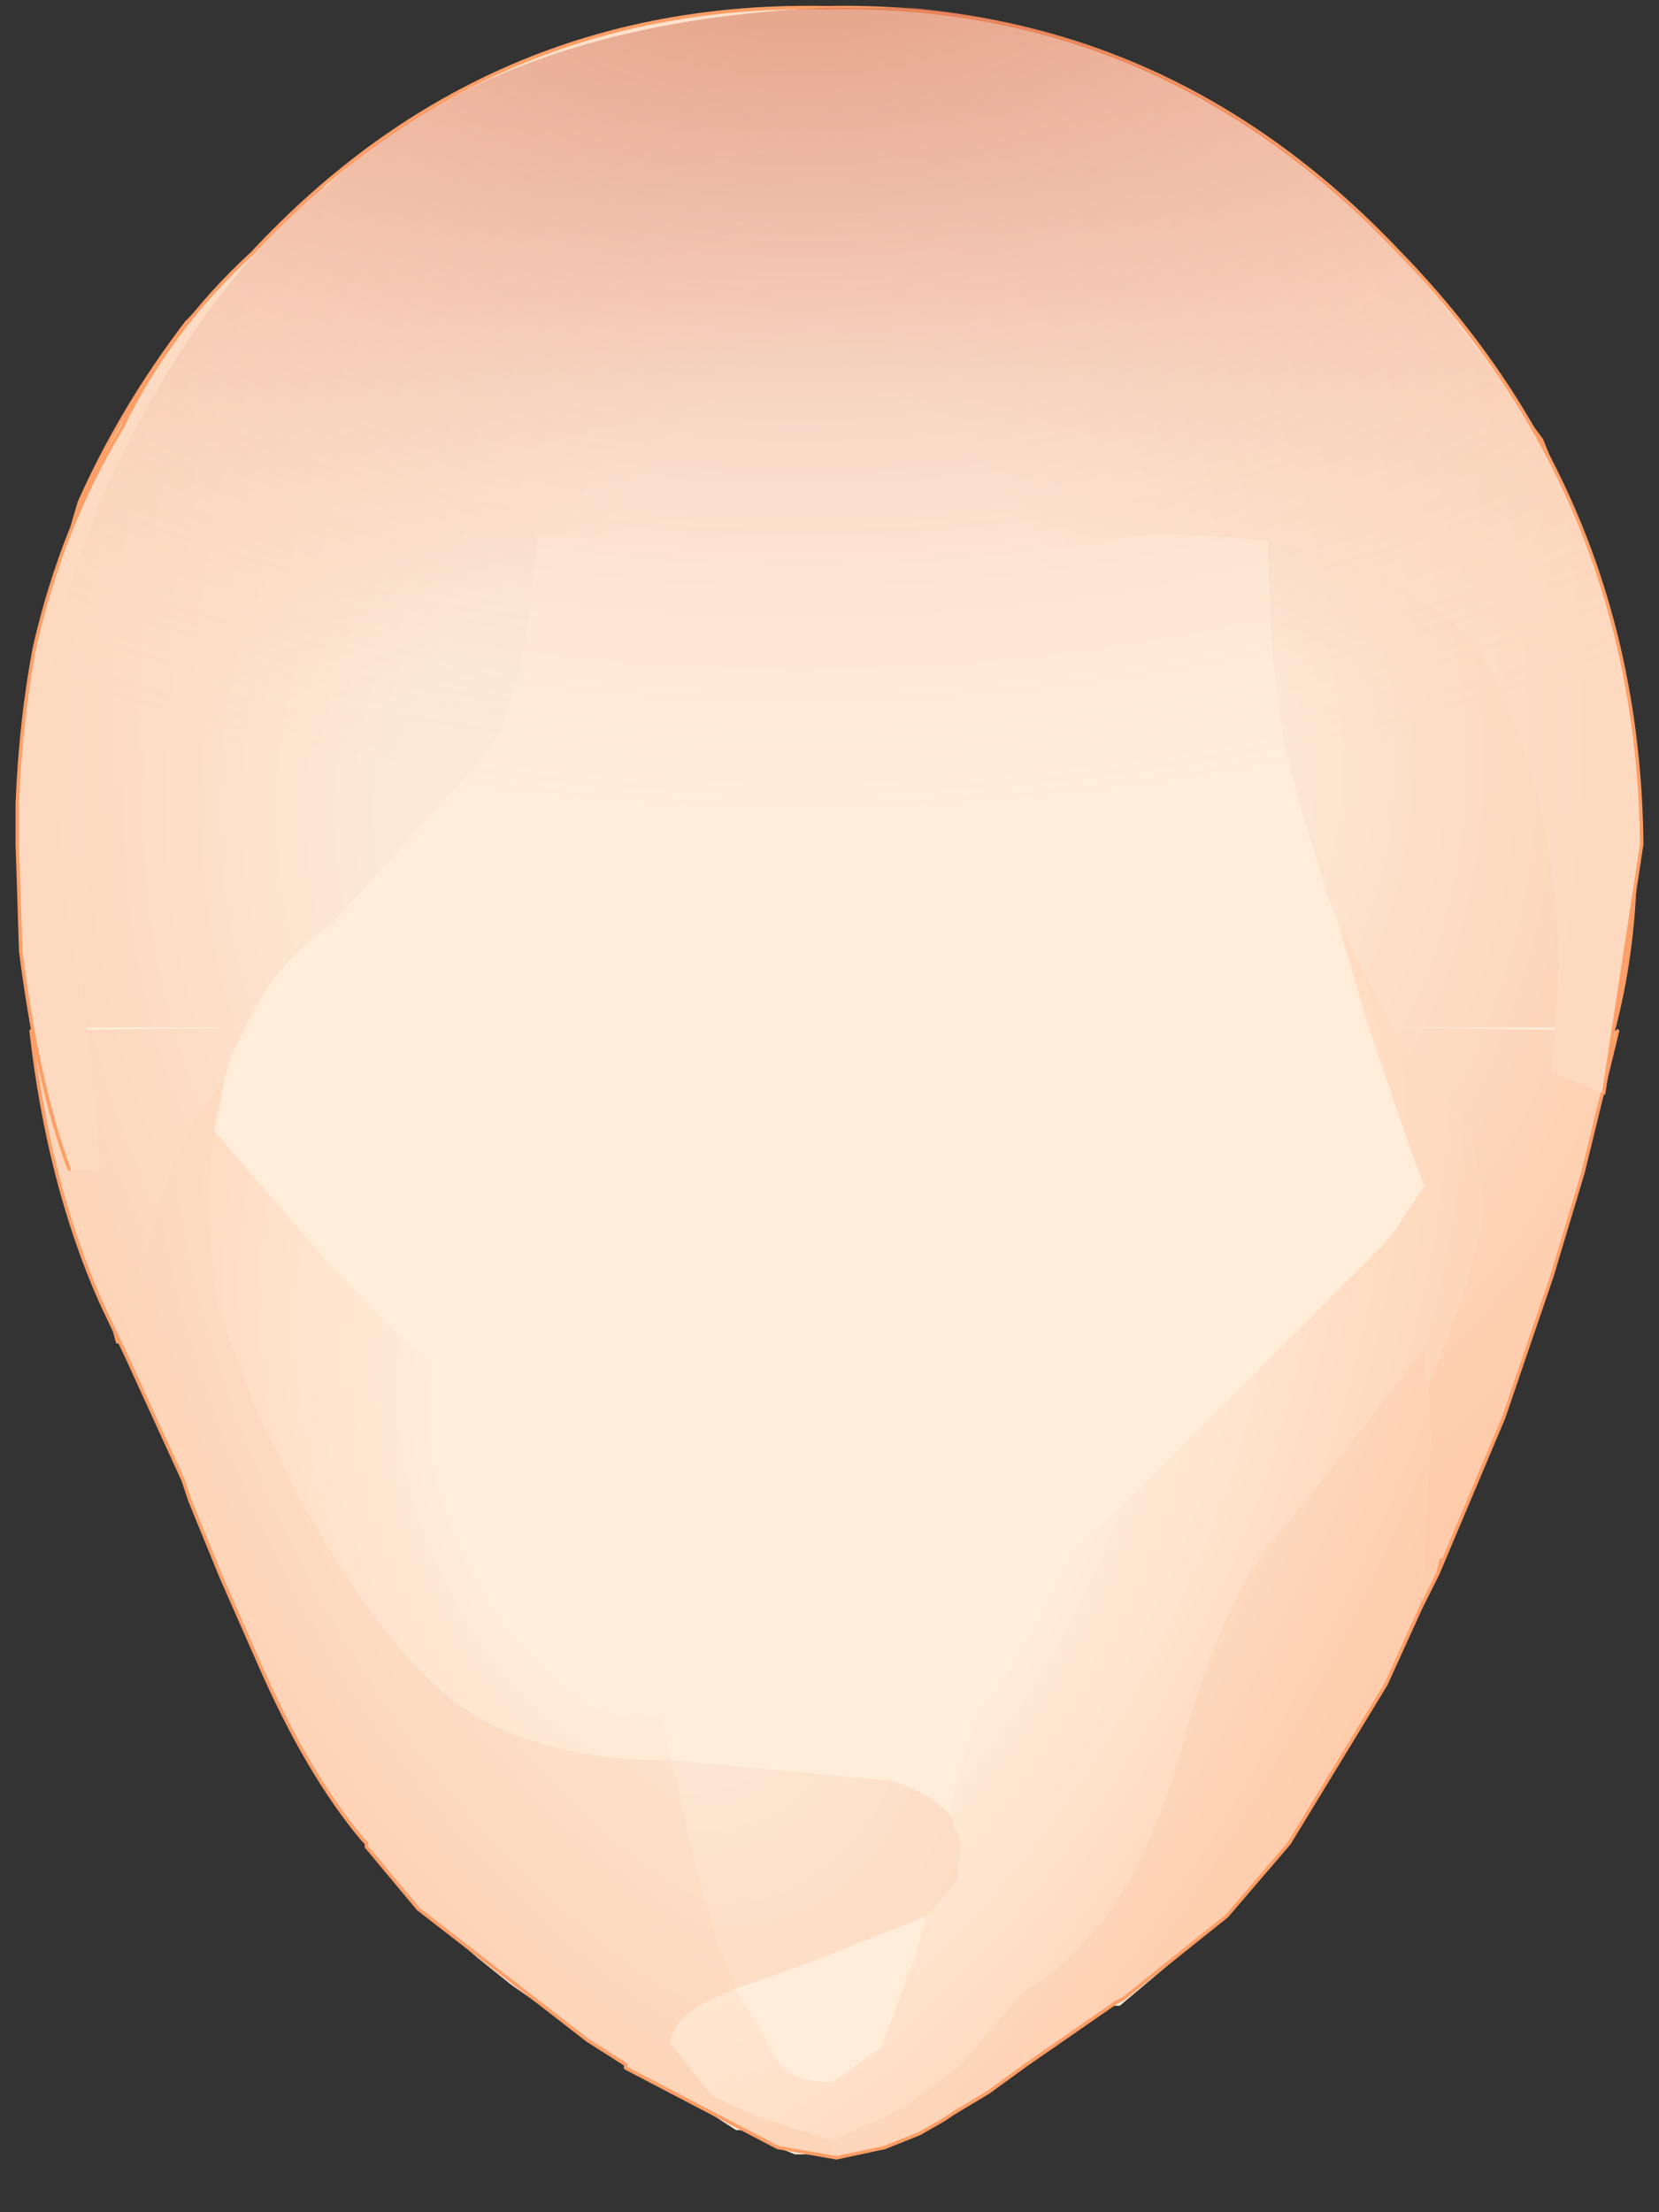 <svg width="24" height="32" xmlns="http://www.w3.org/2000/svg">
 <rect width="100%" height="100%" fill="#333333" stroke="none"/>
 <defs>
  <radialGradient fy="0" fx="0" r="819.2" cy="0" cx="0" spreadMethod="pad" gradientTransform="matrix(0.021,0,0,0.021,10.35,12.763)" gradientUnits="userSpaceOnUse" id="a">
   <stop stop-color="#f0c4b0" offset="0.02"/>
   <stop stop-color="#ffeddb" offset="1"/>
  </radialGradient>
  <radialGradient fy="0" fx="48" r="819.2" cy="0" cx="0" spreadMethod="pad" gradientTransform="matrix(0.005,0,0,0.005,19.7,24.412)" gradientUnits="userSpaceOnUse" id="b">
   <stop stop-color="#febcbc" offset="0"/>
   <stop stop-color="#ffeddb" offset="1"/>
  </radialGradient>
  <radialGradient fy="0" fx="0" r="819.2" cy="0" cx="0" spreadMethod="pad" gradientTransform="matrix(0.012,0,0,0.015,15.6,11.012)" gradientUnits="userSpaceOnUse" id="c">
   <stop stop-color="#fcead8" offset="0.22"/>
   <stop stop-color="#feccab" offset="1"/>
  </radialGradient>
  <radialGradient fy="0" fx="0" r="819.2" cy="0" cx="0" spreadMethod="pad" gradientTransform="matrix(0.009,0.004,-0.01,0.019,13.05,22.362)" gradientUnits="userSpaceOnUse" id="d">
   <stop stop-color="#ffecd9" offset="0.275"/>
   <stop stop-color="#feccab" offset="1"/>
  </radialGradient>
  <radialGradient fy="0" fx="0" r="819.2" cy="0" cx="0" spreadMethod="pad" gradientTransform="matrix(0.008,0.005,-0.011,0.02,13.1,21.263)" gradientUnits="userSpaceOnUse" id="e">
   <stop stop-color="#fcead8" offset="0.157"/>
   <stop stop-color="#feccab" offset="1"/>
  </radialGradient>
  <radialGradient fy="0" fx="0" r="819.2" cy="0" cx="0" spreadMethod="pad" gradientTransform="matrix(0.01,-0.004,0.007,0.015,8.95,22.162)" gradientUnits="userSpaceOnUse" id="f">
   <stop stop-color="#fcead8" offset="0.157"/>
   <stop stop-color="#feccab" offset="1"/>
  </radialGradient>
  <radialGradient fy="0" fx="0" r="819.2" cy="0" cx="0" spreadMethod="pad" gradientTransform="matrix(0.01,-0.006,0.01,0.018,9.95,19.912)" gradientUnits="userSpaceOnUse" id="g">
   <stop stop-color="#fcead8" offset="0.157"/>
   <stop stop-color="#feccab" offset="1"/>
  </radialGradient>
  <radialGradient fy="0" fx="0" r="819.2" cy="0" cx="0" spreadMethod="pad" gradientTransform="matrix(0.013,0,0,0.018,8.15,11.712)" gradientUnits="userSpaceOnUse" id="h">
   <stop stop-color="#fcead8" offset="0.22"/>
   <stop stop-color="#feccab" offset="1"/>
  </radialGradient>
  <radialGradient fy="0" fx="0" r="819.2" cy="0" cx="0" spreadMethod="pad" gradientTransform="matrix(0.008,-0.004,0.007,0.015,8.3,21.763)" gradientUnits="userSpaceOnUse" id="i">
   <stop stop-color="#ffecd9" offset="0.235"/>
   <stop stop-color="#feccab" offset="1"/>
  </radialGradient>
  <radialGradient fy="0" fx="210505" r="819.2" cy="0" cx="0" spreadMethod="pad" gradientTransform="matrix(0.006,-0.001,0.004,0.027,22.1,8.812)" gradientUnits="userSpaceOnUse" id="j">
   <stop stop-color="#feccab" offset="0.306"/>
   <stop stop-color="#ffecd9" offset="1"/>
  </radialGradient>
  <radialGradient fy="0" fx="210505" r="819.2" cy="0" cx="0" spreadMethod="pad" gradientTransform="matrix(0.009,0,0,0.009,24.3,18.862)" gradientUnits="userSpaceOnUse" id="k">
   <stop stop-color="#feccab" offset="0.008"/>
   <stop stop-color="#ffecd9" offset="1"/>
  </radialGradient>
  <radialGradient fy="0" fx="210505" r="819.2" cy="0" cx="0" spreadMethod="pad" gradientTransform="matrix(0.023,0,0,0.023,-10.4,14.912)" gradientUnits="userSpaceOnUse" id="l">
   <stop stop-color="#feccab" offset="0.008"/>
   <stop stop-color="#ffecd9" offset="1"/>
  </radialGradient>
  <radialGradient fy="0" fx="0" r="819.2" cy="0" cx="0" spreadMethod="pad" gradientTransform="matrix(0.012,0,0,0.015,15.6,11.012)" gradientUnits="userSpaceOnUse" id="m">
   <stop stop-color="#fcead8" offset="0.22"/>
   <stop stop-color="#feccab" offset="1"/>
  </radialGradient>
  <radialGradient fy="0" fx="210505" r="819.2" cy="0" cx="0" spreadMethod="pad" gradientTransform="matrix(0.006,-0.001,0.004,0.027,22.1,8.812)" gradientUnits="userSpaceOnUse" id="n">
   <stop stop-color="#feccab" offset="0.306"/>
   <stop stop-color="#ffecd9" offset="1"/>
  </radialGradient>
  <radialGradient fy="0" fx="0" r="819.2" cy="0" cx="0" spreadMethod="pad" gradientTransform="matrix(0.013,0,0,0.018,8.15,11.712)" gradientUnits="userSpaceOnUse" id="o">
   <stop stop-color="#fcead8" offset="0.22"/>
   <stop stop-color="#feccab" offset="1"/>
  </radialGradient>
  <radialGradient fy="0" fx="0" r="819.2" cy="0" cx="0" spreadMethod="pad" gradientTransform="matrix(0.009,0.004,-0.01,0.019,13.05,22.362)" gradientUnits="userSpaceOnUse" id="p">
   <stop stop-color="#ffecd9" offset="0.275"/>
   <stop stop-color="#feccab" offset="1"/>
  </radialGradient>
  <radialGradient fy="0" fx="210505" r="819.2" cy="0" cx="0" spreadMethod="pad" gradientTransform="matrix(0.023,0,0,0.023,-10.4,14.912)" gradientUnits="userSpaceOnUse" id="q">
   <stop stop-color="#feccab" offset="0.008"/>
   <stop stop-color="#ffecd9" offset="1"/>
  </radialGradient>
  <radialGradient fy="0" fx="0" r="819.2" cy="0" cx="0" spreadMethod="pad" gradientTransform="matrix(0.014,0,0,0.019,11.85,10.562)" gradientUnits="userSpaceOnUse" id="r">
   <stop stop-color="#ffecd9" offset="0.318"/>
   <stop stop-color="#fdd9bf" offset="0.98"/>
  </radialGradient>
  <radialGradient fy="0" fx="0" r="819.2" cy="0" cx="0" spreadMethod="pad" gradientTransform="matrix(0.027,0,0,0.016,11.6,-1.388)" gradientUnits="userSpaceOnUse" id="s">
   <stop stop-opacity="0.561" stop-color="#cc6849" offset="0"/>
   <stop stop-opacity="0.153" stop-color="#cf5c4c" offset="0.553"/>
   <stop stop-opacity="0" stop-color="#ffd0b3" offset="1"/>
  </radialGradient>
 </defs>
 <g>
  <title>background</title>
  <rect fill="none" id="canvas_background" height="402" width="582" y="-1" x="-1"/>
 </g>
 <g>
  <title>Layer 1</title>
  <g id="svg_1">
   <path id="svg_2" fill="#ffecd9" d="m17.5,27.763l-0.4,0.4l0.05,0.05l-0.95,0.8l-0.1,0l-1.3,0.9l-0.55,0.35l-0.5,0.35l-0.5,0.25l-1,0.3l-0.75,0l-0.25,-0.1l-0.5,-0.25l-0.1,0l-1.4,-0.9l-0.05,-0.05l-0.05,0l-0.05,0.1l0,-0.05l-0.45,-0.3l-0.75,-0.55l-0.5,-0.35l-0.25,-0.2l-0.25,-0.2l-0.85,-0.75l-0.15,-0.25l-0.5,-0.45l0,-0.05q-0.75,-0.9 -1.45,-2.5l-0.05,0l-0.55,-1.25l-0.45,-1.05l-0.05,-0.15l0,-0.15l-0.05,-0.1l-1,-2.1l-1.05,-3.55q-0.85,-2.8 -0.25,-6.4q0.35,-0.95 0.85,-1.8q0.75,-1.45 1.95,-2.7q3.5,-3.75 8.5,-3.7q5,-0.05 8.55,3.7q2.05,2.25 3,4.45q0.6,3.9 -0.75,8.4l-1.3,3.45l-0.5,1.15l-0.2,0.5l-0.75,1.55l-1.3,2.25l-0.65,0.65l-0.3,0.35l-0.1,-0.05m-15.55,-10.25l-0.15,-0.2l0.05,0.25l0.1,-0.05m2.3,6.55l-0.2,0.15l0.2,-0.1l0,-0.05m3.25,4.5l-0.2,-0.2l-0.25,-0.2l0.25,0.25l0.2,0.15"/>
   <path id="svg_3" fill="url(#a)" d="m1.85,17.562l-0.05,-0.25l0.15,0.2l-0.1,0.05"/>
   <path id="svg_4" fill="#fed8b4" d="m4.25,24.112l-0.2,0.1l0.2,-0.15l0,0.05"/>
   <path id="svg_5" fill="#ffeddb" d="m7.3,28.412l-0.25,-0.25l0.25,0.2l0.2,0.2l-0.2,-0.15"/>
   <path id="svg_6" fill="url(#b)" d="m17.15,28.212l-0.05,-0.05l0.4,-0.4l0.1,0.05l-0.45,0.4"/>
   <path id="svg_7" stroke="#fd9e66" stroke-miterlimit="3" stroke-linejoin="round" stroke-linecap="round" stroke-width="0.05" fill="none" d="m0.5,14.912l1.2,4.5"/>
   <path id="svg_8" fill="url(#c)" d="m20.7,20.712l-0.05,-0.65q0.8,-1.95 0.8,-2.65l-0.15,-0.85l-0.1,-0.2l-1.05,-1.5l3.25,0.05l-0.5,2.05l-0.45,1.5l-0.7,2.05l-0.95,2.25l0.05,-0.2l-0.05,0.2l-0.25,0.5l0.15,-2.55"/>
   <path id="svg_9" fill="url(#d)" d="m13.75,26.263l0.05,-0.35l0.55,-1.65l0.6,-1.2l5.15,-5.15l0.5,-0.75l-0.05,-0.15l-0.15,-0.4l-0.6,-1.75l0.35,0l1.05,1.5l0.1,0.2l0.15,0.85q0,0.7 -0.8,2.65l-0.05,-0.65l-0.05,0.15l-1.9,2.45q-0.9,0.85 -1.6,3.4q-0.7,2.5 -2.25,3.4l-0.9,1.05l-0.8,0.6l-0.3,0.15l-0.65,0.3l-0.1,0.05l-0.95,-0.3l-0.15,-0.05l-0.65,-0.3l-0.6,-0.75q0,-0.3 0.5,-0.6l0.45,-0.2l0.1,0.2l0.2,0.3l0.2,0.4q0.25,0.45 0.75,0.45l0.15,0l0.7,-0.5l0.5,-1.35l0.15,-0.55l0.45,-0.5l0.05,-0.55l-0.15,-0.4"/>
   <path id="svg_10" fill="url(#e)" d="m12.05,30.962l0.1,-0.05l0.65,-0.3l0.3,-0.15l0.8,-0.6l0.9,-1.05q1.55,-0.9 2.25,-3.4q0.7,-2.55 1.6,-3.4l1.9,-2.45l0.05,-0.15l0.05,0.65l0.05,0.65l-0.15,2.55l-0.5,1.1l-1.4,2.3l-0.6,0.7l-0.3,0.35l-0.5,0.4l-1,0.8l-0.1,0.05l-1.3,0.9l-0.55,0.4l-0.5,0.3l-0.15,0.1l-0.35,0.2l-0.5,0.2l-0.7,0.15l-0.05,-0.25"/>
   <path id="svg_11" fill="url(#f)" d="m13.9,26.662l-0.05,0.55l-0.45,0.5l-1.75,0.7l-1,0.35q-0.5,-1.1 -0.85,-3l-0.1,-0.3l3.2,0.3q0.6,0.2 0.85,0.5l0.15,0.4"/>
   <path id="svg_12" fill="url(#g)" d="m12.1,31.212l-0.85,-0.15l-2.2,-1.15l0,-0.05l-0.55,-0.35l-2.45,-1.9l-0.75,-0.9l0,-0.05l-0.05,-0.05q-0.8,-0.95 -1.5,-2.55l-0.55,-1.25l-0.45,-1.1l-0.05,-0.15l-0.05,-0.15l-0.8,-1.75q0.3,-2.9 1.4,-4.05l-0.15,0.75l-0.1,1l0.15,1.55l0.65,1.7l0.2,0.35l0.25,0.55q1.1,2.05 2.2,3q1.15,0.95 3.25,0.95l0.1,0.3q0.35,1.9 0.85,3l-0.45,0.2q-0.5,0.3 -0.5,0.6l0.6,0.75l0.65,0.3l0.15,0.05l0.95,0.3l0.05,0.25"/>
   <path id="svg_13" fill="url(#h)" d="m1.85,19.662l-0.4,-0.85q-0.75,-1.7 -1,-3.9l3.1,-0.05l-0.2,0.4l-0.1,0.35q-1.1,1.15 -1.4,4.05"/>
   <path id="svg_14" fill="url(#i)" d="m9,23.312l0.5,1.3l0.05,0.15l0.15,0.7q-2.1,0 -3.25,-0.95q-1.1,-0.95 -2.2,-3l-0.25,-0.55l-0.2,-0.35l-0.65,-1.7l-0.15,-1.55l0.1,-1l1.6,1.85l2.8,2.85q0.9,0.9 1.5,2.25"/>
   <path id="svg_15" fill="url(#j)" d="m20.4,16.612l0.15,0.4l0.05,0.15l-0.05,-0.1l-1.4,-1.8l-0.2,-0.25l-0.1,-0.15l0.95,0l0.6,1.75"/>
   <path id="svg_16" fill="url(#k)" d="m20.1,17.912l-5.15,5.15l0.1,-0.2l0.8,-1.05l0.35,-0.4l0.05,-0.05l0.1,-0.1l0.15,-0.2l0.45,-0.55q1.75,-2.2 2.1,-3.85l0.05,-0.95l-0.15,-0.7l0.2,0.25l1.4,1.8l0.05,0.1l-0.5,0.75"/>
   <path id="svg_17" fill="url(#l)" d="m7.5,21.062l-2.8,-2.85l-1.6,-1.85l0.15,-0.75l0.1,-0.35l0.2,-0.4l1.7,0q-0.35,1.2 -0.1,2.05q0.35,1 1.55,2.25q1.2,1.25 1.65,2.3l0.65,1.85q-0.6,-1.35 -1.5,-2.25"/>
   <path id="svg_18" stroke="#fd9e66" stroke-miterlimit="3" stroke-linejoin="round" stroke-linecap="round" stroke-width="0.05" fill="none" d="m20.55,23.263l0.25,-0.5l0.05,-0.2l-0.05,0.2l0.95,-2.25l0.7,-2.05l0.45,-1.5l0.5,-2.05m-2.85,8.35l-0.5,1.1l-1.4,2.3l-0.6,0.7l-0.3,0.35l-0.5,0.4l-1,0.8l-0.1,0.05l-1.3,0.9l-0.55,0.4l-0.5,0.3l-0.15,0.1l-0.35,0.2l-0.5,0.2l-0.7,0.15l-0.85,-0.15l-2.2,-1.15l0,-0.05l-0.55,-0.35l-2.45,-1.9l-0.75,-0.9l0,-0.05l-0.05,-0.05q-0.8,-0.95 -1.5,-2.55l-0.55,-1.25l-0.45,-1.1l-0.05,-0.15l-0.05,-0.15l-0.8,-1.75l-0.4,-0.85q-0.75,-1.7 -1,-3.9"/>
   <path id="svg_19" fill="url(#m)" d="m19.35,13.312l-0.15,-0.35l-0.05,-0.2l-0.3,-0.95l-0.25,-0.95q-0.25,-1.35 -0.25,-2.85l-0.1,-5.75l2.3,1.95l1.6,1.95l0.15,0.2q2,4.85 1.05,8.5l-3.2,0l-0.8,-1.55"/>
   <path id="svg_20" fill="url(#n)" d="m18.35,8.012q0,1.5 0.25,2.85l0.25,0.95l0.3,0.95l0.05,0.2l0.15,0.35l0.45,1.55l-0.95,0l-0.3,-0.3q-0.75,-0.75 -1.1,-2.15q-0.45,-1.4 -0.3,-6.2l0,-4.6l0.45,0.25l0.65,0.4l0.1,5.75"/>
   <path id="svg_21" fill="url(#o)" d="m7.8,6.362q0,3 -0.6,4.25l-0.25,0.4l-0.05,0.05l-2.1,2.3q-0.7,0.5 -1.1,1.2l-0.15,0.3l-3.05,0l-0.05,-0.25q-0.5,-3.4 0.7,-7.35q0.6,-1.35 1.55,-2.6l0.45,-0.45q1.3,-1.45 2.9,-2.35l0.9,-0.45l0.85,4.95"/>
   <path id="svg_22" fill="url(#p)" d="m20.15,14.862l-0.35,0l-0.45,-1.55l0.8,1.55"/>
   <path id="svg_23" fill="url(#q)" d="m3.55,14.862l0.15,-0.3q0.4,-0.7 1.1,-1.2l2.1,-2.3q-0.85,1.55 -1.45,3.2l-0.2,0.6l-1.7,0"/>
   <path id="svg_24" stroke="#fd9e66" stroke-miterlimit="3" stroke-linejoin="round" stroke-linecap="round" stroke-width="0.05" fill="none" d="m6.95,1.412l-0.9,0.45q-1.6,0.9 -2.9,2.35l-0.45,0.45q-0.95,1.25 -1.55,2.6q-1.2,3.95 -0.7,7.35l0.05,0.25m17.75,-12.6l2.3,1.95l1.6,1.95l0.15,0.2q2,4.85 1.05,8.5"/>
   <path id="svg_25" fill="url(#r)" d="m0.3,13.763l-0.05,-1.55l0,-0.6q0.05,-1.2 0.25,-2.25q0.4,-1.75 1.25,-3.15q0.7,-1.45 1.9,-2.55q3.4,-3.65 8.3,-3.55q4.85,-0.1 8.3,3.55q3.45,3.55 3.5,8.55l-0.55,3.6l-0.75,-0.3l0.1,-1.4q0,-2.8 -1.25,-4.85q-0.45,-0.45 -1.05,-0.75q-1.15,-0.7 -2.65,-0.75q-3.1,-0.3 -5.25,2.3q-2.25,-2.6 -5.3,-2.3q-3.25,0.25 -4.95,3q-0.45,0.6 -0.75,1.35q-0.15,1.05 -0.15,2.2l0.25,2.5l0,0.1l-0.45,0q-0.45,-1.2 -0.7,-3.15"/>
   <path id="svg_26" stroke="#fd9e66" stroke-miterlimit="3" stroke-linejoin="round" stroke-linecap="round" stroke-width="0.05" fill="none" d="m23.2,15.812l0.55,-3.6q-0.05,-5 -3.5,-8.55q-3.45,-3.65 -8.3,-3.55q-4.9,-0.1 -8.3,3.55q-1.2,1.1 -1.9,2.55q-0.85,1.4 -1.25,3.15q-0.2,1.05 -0.25,2.25l0,0.6l0.05,1.55q0.25,1.95 0.7,3.15"/>
   <path id="svg_27" fill="url(#s)" d="m11.95,0.112l1.25,0q4.85,0.45 8.1,4.85l0.2,0.25q2.05,2.7 2.2,6.4q-1.3,2.4 -4.7,3.4q-3.35,1 -7.6,1q-4.25,-0.05 -7.4,-1.8q-3.15,-1.8 -3.25,-3.55q-0.15,-1.75 1,-4.05q1.15,-2.35 2.8,-3.8l0.1,-0.1l0.05,0q2.55,-2.4 7.25,-2.6"/>
  </g>
 </g>
</svg>